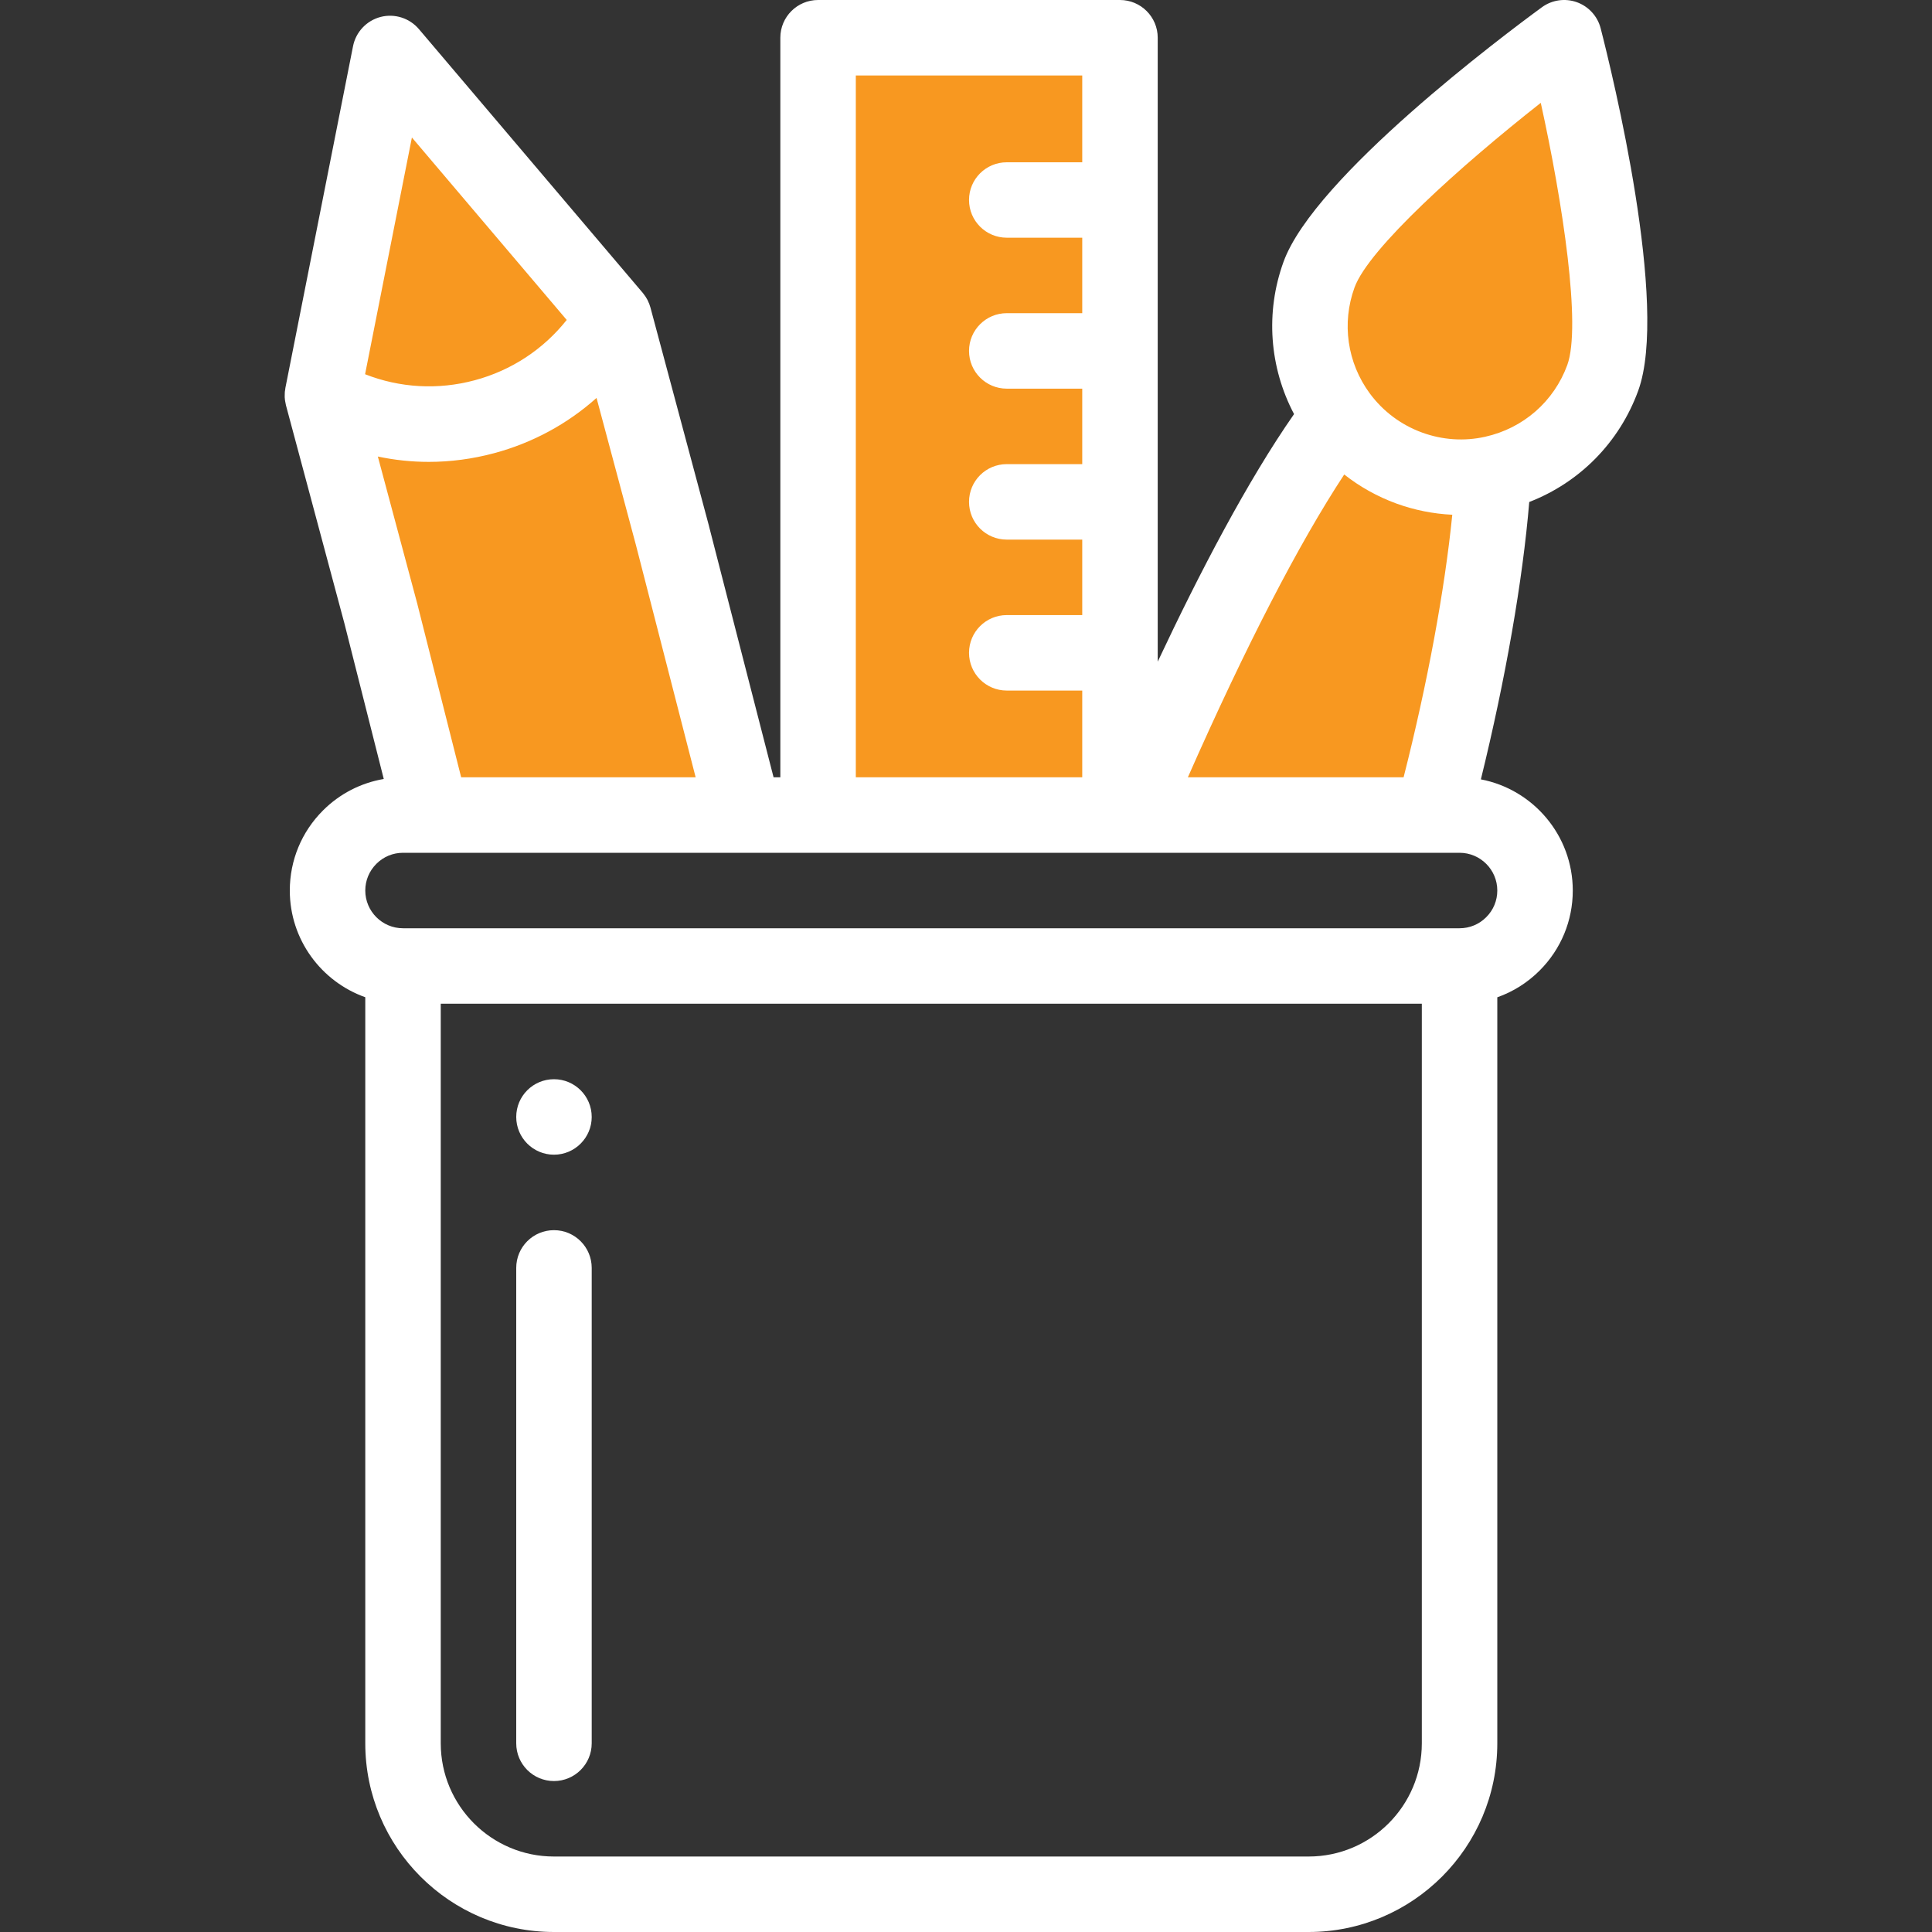 <svg width="30" height="30" viewBox="0 0 30 30" fill="none" xmlns="http://www.w3.org/2000/svg">
<rect x="0" y="0" width="30" height="30" fill="#333333" stroke="none"/>
<g clip-path="url(#clip0)">
<path d="M8.602 16.758C8.278 16.758 8.016 17.02 8.016 17.344C8.016 17.667 8.278 17.93 8.602 17.93C8.925 17.93 9.188 17.667 9.188 17.344C9.188 17.02 8.925 16.758 8.602 16.758Z" fill="white"/>
<path d="M8.602 19.102C8.278 19.102 8.016 19.364 8.016 19.688V27.07C8.016 27.394 8.278 27.656 8.602 27.656C8.925 27.656 9.188 27.394 9.188 27.07V19.688C9.188 19.364 8.925 19.102 8.602 19.102Z" fill="white"/>
<path d="M5 6.562L5.938 1.562L9.688 5.312L11.562 12.5H6.875L5 6.562Z" fill="#F89820"/>
<path d="M12.812 12.5V0.625L17.188 0.312L17.5 12.5H12.812Z" fill="#F89820"/>
<path d="M20.625 3.438L24.062 1.25L25 4.062L24.375 6.562L23.125 7.812L22.188 12.5L17.812 12.812L20.938 6.562L20.625 3.438Z" fill="#F89820"/>
<path d="M24.855 0.44C24.807 0.252 24.668 0.1 24.485 0.034C24.302 -0.031 24.099 -0.002 23.942 0.113C23.356 0.542 20.411 2.746 19.931 4.064C19.646 4.848 19.711 5.705 20.094 6.43C19.375 7.461 18.631 8.883 17.977 10.274V0.586C17.977 0.262 17.714 -1.76524e-05 17.391 -1.76524e-05H12.703C12.38 -1.76524e-05 12.117 0.262 12.117 0.586V12.07H12.012L11.011 8.177C11.011 8.175 11.01 8.173 11.01 8.171L10.1 4.775C10.1 4.775 10.1 4.775 10.1 4.775C10.094 4.756 10.088 4.736 10.081 4.717C10.079 4.712 10.076 4.706 10.073 4.7C10.068 4.687 10.062 4.674 10.056 4.661C10.053 4.655 10.049 4.649 10.046 4.643C10.039 4.631 10.032 4.619 10.025 4.608C10.021 4.602 10.017 4.596 10.013 4.591C10.005 4.579 9.996 4.568 9.988 4.557C9.985 4.554 9.983 4.551 9.981 4.548L6.504 0.451C6.358 0.28 6.127 0.207 5.91 0.263C5.692 0.32 5.526 0.496 5.482 0.717L4.431 6.026C4.431 6.03 4.431 6.034 4.43 6.038C4.427 6.053 4.425 6.069 4.423 6.084C4.423 6.091 4.422 6.097 4.422 6.104C4.421 6.118 4.421 6.133 4.421 6.147C4.421 6.154 4.421 6.161 4.421 6.168C4.422 6.183 4.424 6.197 4.425 6.212C4.426 6.218 4.427 6.224 4.428 6.23C4.431 6.251 4.435 6.272 4.44 6.292L5.349 9.684L5.959 12.096C5.603 12.157 5.275 12.325 5.015 12.585C4.683 12.917 4.5 13.359 4.5 13.828C4.5 14.592 4.99 15.243 5.672 15.485V27.07C5.672 28.686 6.986 30 8.602 30H20.32C21.936 30 23.25 28.686 23.25 27.07V15.486C23.494 15.4 23.718 15.26 23.907 15.071C24.239 14.739 24.422 14.297 24.422 13.828C24.422 12.972 23.806 12.257 22.995 12.102C23.377 10.549 23.646 9.006 23.746 7.795C24.528 7.492 25.145 6.871 25.438 6.067C25.918 4.748 25.037 1.148 24.855 0.44ZM20.873 7.368C21.116 7.559 21.388 7.711 21.683 7.819C21.964 7.921 22.257 7.979 22.551 7.993C22.434 9.161 22.165 10.615 21.795 12.07H18.445C19.34 10.043 20.166 8.443 20.873 7.368ZM13.289 1.172H16.805V2.52H15.633C15.309 2.52 15.047 2.782 15.047 3.105C15.047 3.429 15.309 3.691 15.633 3.691H16.805V4.863H15.633C15.309 4.863 15.047 5.126 15.047 5.449C15.047 5.773 15.309 6.035 15.633 6.035H16.805V7.207H15.633C15.309 7.207 15.047 7.469 15.047 7.793C15.047 8.117 15.309 8.379 15.633 8.379H16.805V9.551H15.633C15.309 9.551 15.047 9.813 15.047 10.137C15.047 10.46 15.309 10.723 15.633 10.723H16.805V12.07H13.289V1.172ZM6.396 2.135L8.8 4.968C8.438 5.424 7.942 5.752 7.37 5.905C6.799 6.058 6.208 6.023 5.669 5.811L6.396 2.135ZM5.867 7.089C6.127 7.144 6.391 7.172 6.657 7.172C6.996 7.172 7.337 7.127 7.673 7.037C8.273 6.876 8.813 6.581 9.263 6.179L9.877 8.472L10.802 12.07H7.161L6.484 9.393C6.484 9.39 6.483 9.387 6.482 9.384L5.867 7.089ZM22.078 27.07C22.078 28.04 21.29 28.828 20.32 28.828H8.602C7.632 28.828 6.844 28.04 6.844 27.07V15.586H22.078V27.07ZM23.25 13.828C23.25 13.984 23.189 14.132 23.078 14.242C22.968 14.353 22.82 14.414 22.664 14.414H6.258C5.935 14.414 5.672 14.151 5.672 13.828C5.672 13.672 5.733 13.525 5.844 13.414C5.954 13.303 6.102 13.242 6.258 13.242H11.554C11.555 13.242 11.556 13.242 11.557 13.242C11.558 13.242 11.559 13.242 11.559 13.242H17.549C17.55 13.242 17.551 13.242 17.552 13.242C17.553 13.242 17.553 13.242 17.554 13.242H22.246C22.246 13.242 22.247 13.242 22.248 13.242C22.249 13.242 22.25 13.242 22.251 13.242H22.664C22.987 13.242 23.25 13.505 23.25 13.828ZM24.337 5.667C24.13 6.234 23.653 6.651 23.061 6.782C22.737 6.855 22.399 6.832 22.083 6.717C21.757 6.598 21.476 6.388 21.27 6.109C21.27 6.109 21.27 6.109 21.27 6.109C20.92 5.634 20.831 5.019 21.033 4.464C21.252 3.861 22.681 2.575 23.925 1.597C24.268 3.152 24.556 5.065 24.337 5.667Z" fill="white"/>
</g>
<defs>
<clipPath id="clip0">
<rect width="30" height="30" fill="white"/>
</clipPath>
</defs>
</svg>
